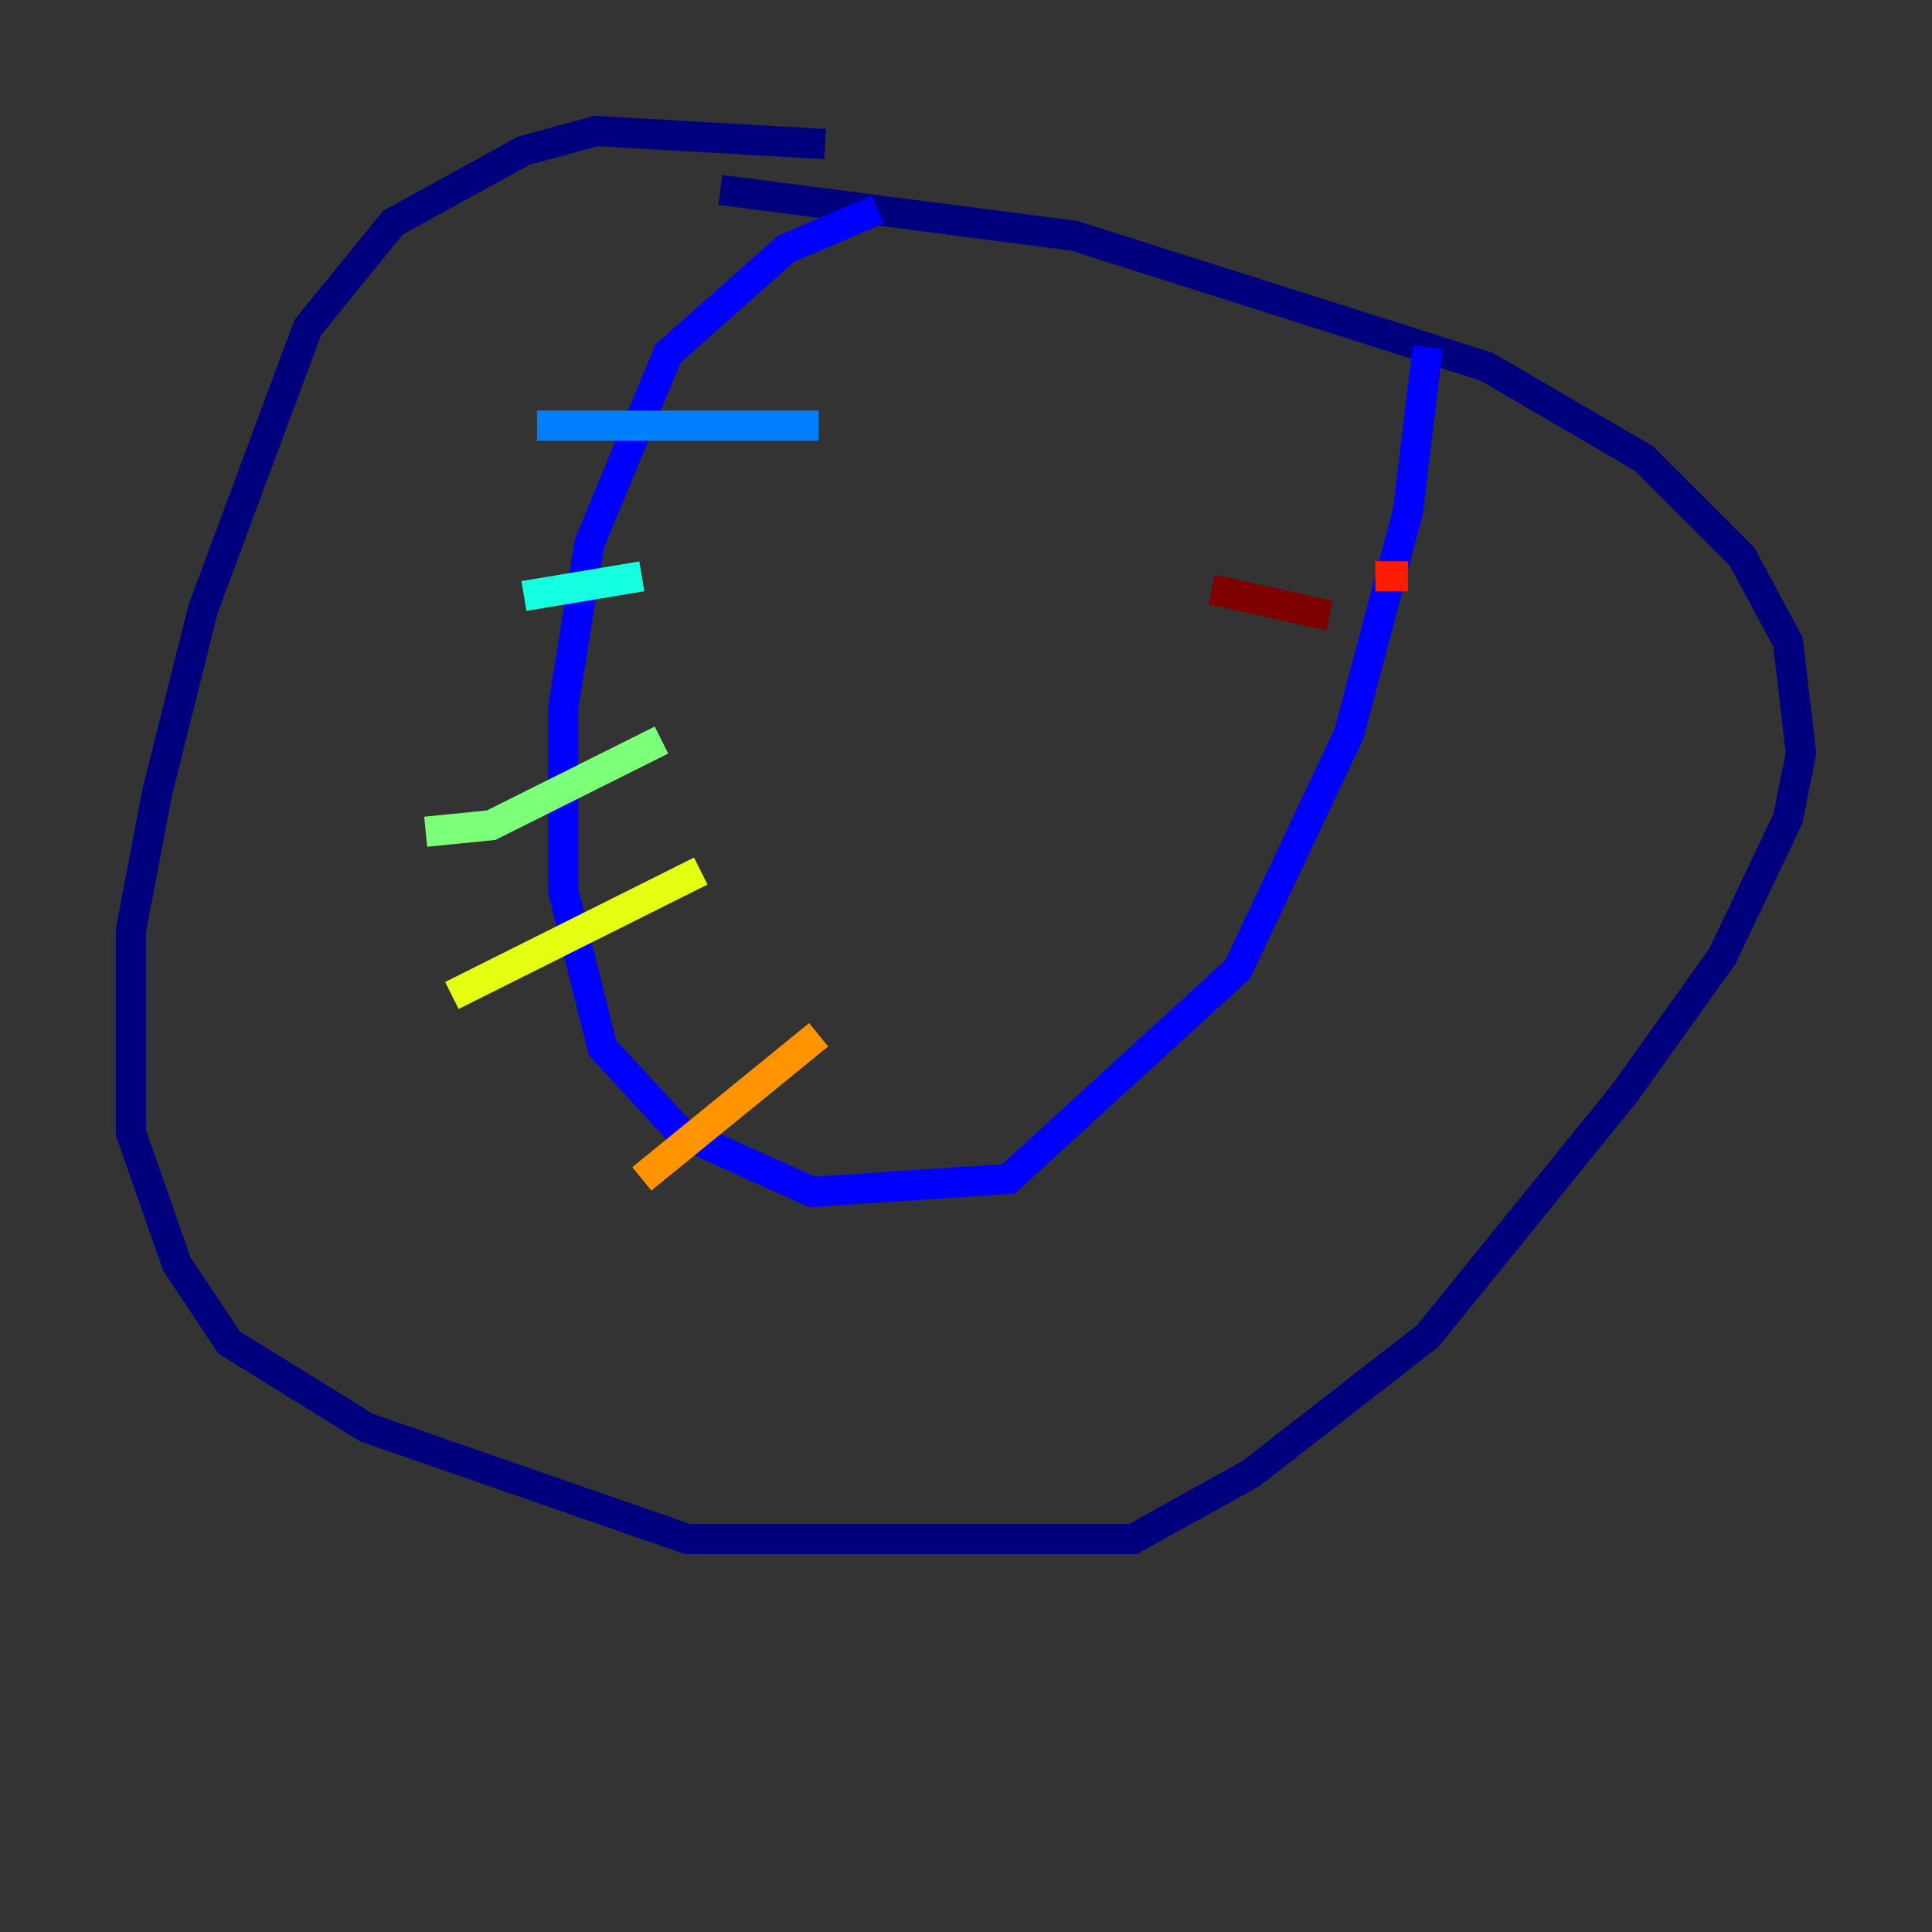 <?xml version="1.0" encoding="utf-8" ?>
<svg baseProfile="tiny" height="128" version="1.2" viewBox="0,0,128,128" width="128" xmlns="http://www.w3.org/2000/svg" xmlns:ev="http://www.w3.org/2001/xml-events" xmlns:xlink="http://www.w3.org/1999/xlink"><rect x="0" y="0" width="128" height="128" fill="#333333" stroke="none"/><defs /><polyline fill="none" points="54.671,9.546 39.485,8.678 34.712,9.98 26.034,14.752 20.393,21.695 13.451,40.352 10.414,52.502 8.678,61.614 8.678,75.064 11.715,83.742 15.186,88.949 24.298,94.59 45.559,101.966 75.064,101.966 82.875,97.627 94.59,88.515 107.607,72.461 114.115,63.349 118.454,54.237 119.322,49.898 118.454,42.522 115.417,36.881 108.909,30.373 98.495,24.298 71.159,15.62 47.729,12.583" stroke="#00007f" stroke-width="2" /><polyline fill="none" points="58.142,13.885 52.068,16.488 44.258,23.43 39.051,36.014 37.315,46.861 37.315,59.01 39.919,69.424 45.125,75.064 53.803,78.969 66.82,78.102 82.007,64.217 89.383,48.597 93.288,33.844 94.59,22.997" stroke="#0000ff" stroke-width="2" /><polyline fill="none" points="35.58,28.203 54.237,28.203" stroke="#0080ff" stroke-width="2" /><polyline fill="none" points="34.712,39.485 42.522,38.183" stroke="#15ffe1" stroke-width="2" /><polyline fill="none" points="28.203,55.105 32.542,54.671 43.824,49.031" stroke="#7cff79" stroke-width="2" /><polyline fill="none" points="29.939,65.953 46.427,57.709" stroke="#e4ff12" stroke-width="2" /><polyline fill="none" points="42.522,78.102 54.237,68.556" stroke="#ff9400" stroke-width="2" /><polyline fill="none" points="91.119,38.183 93.288,38.183" stroke="#ff1d00" stroke-width="2" /><polyline fill="none" points="80.271,39.051 88.081,40.786" stroke="#7f0000" stroke-width="2" /></svg>